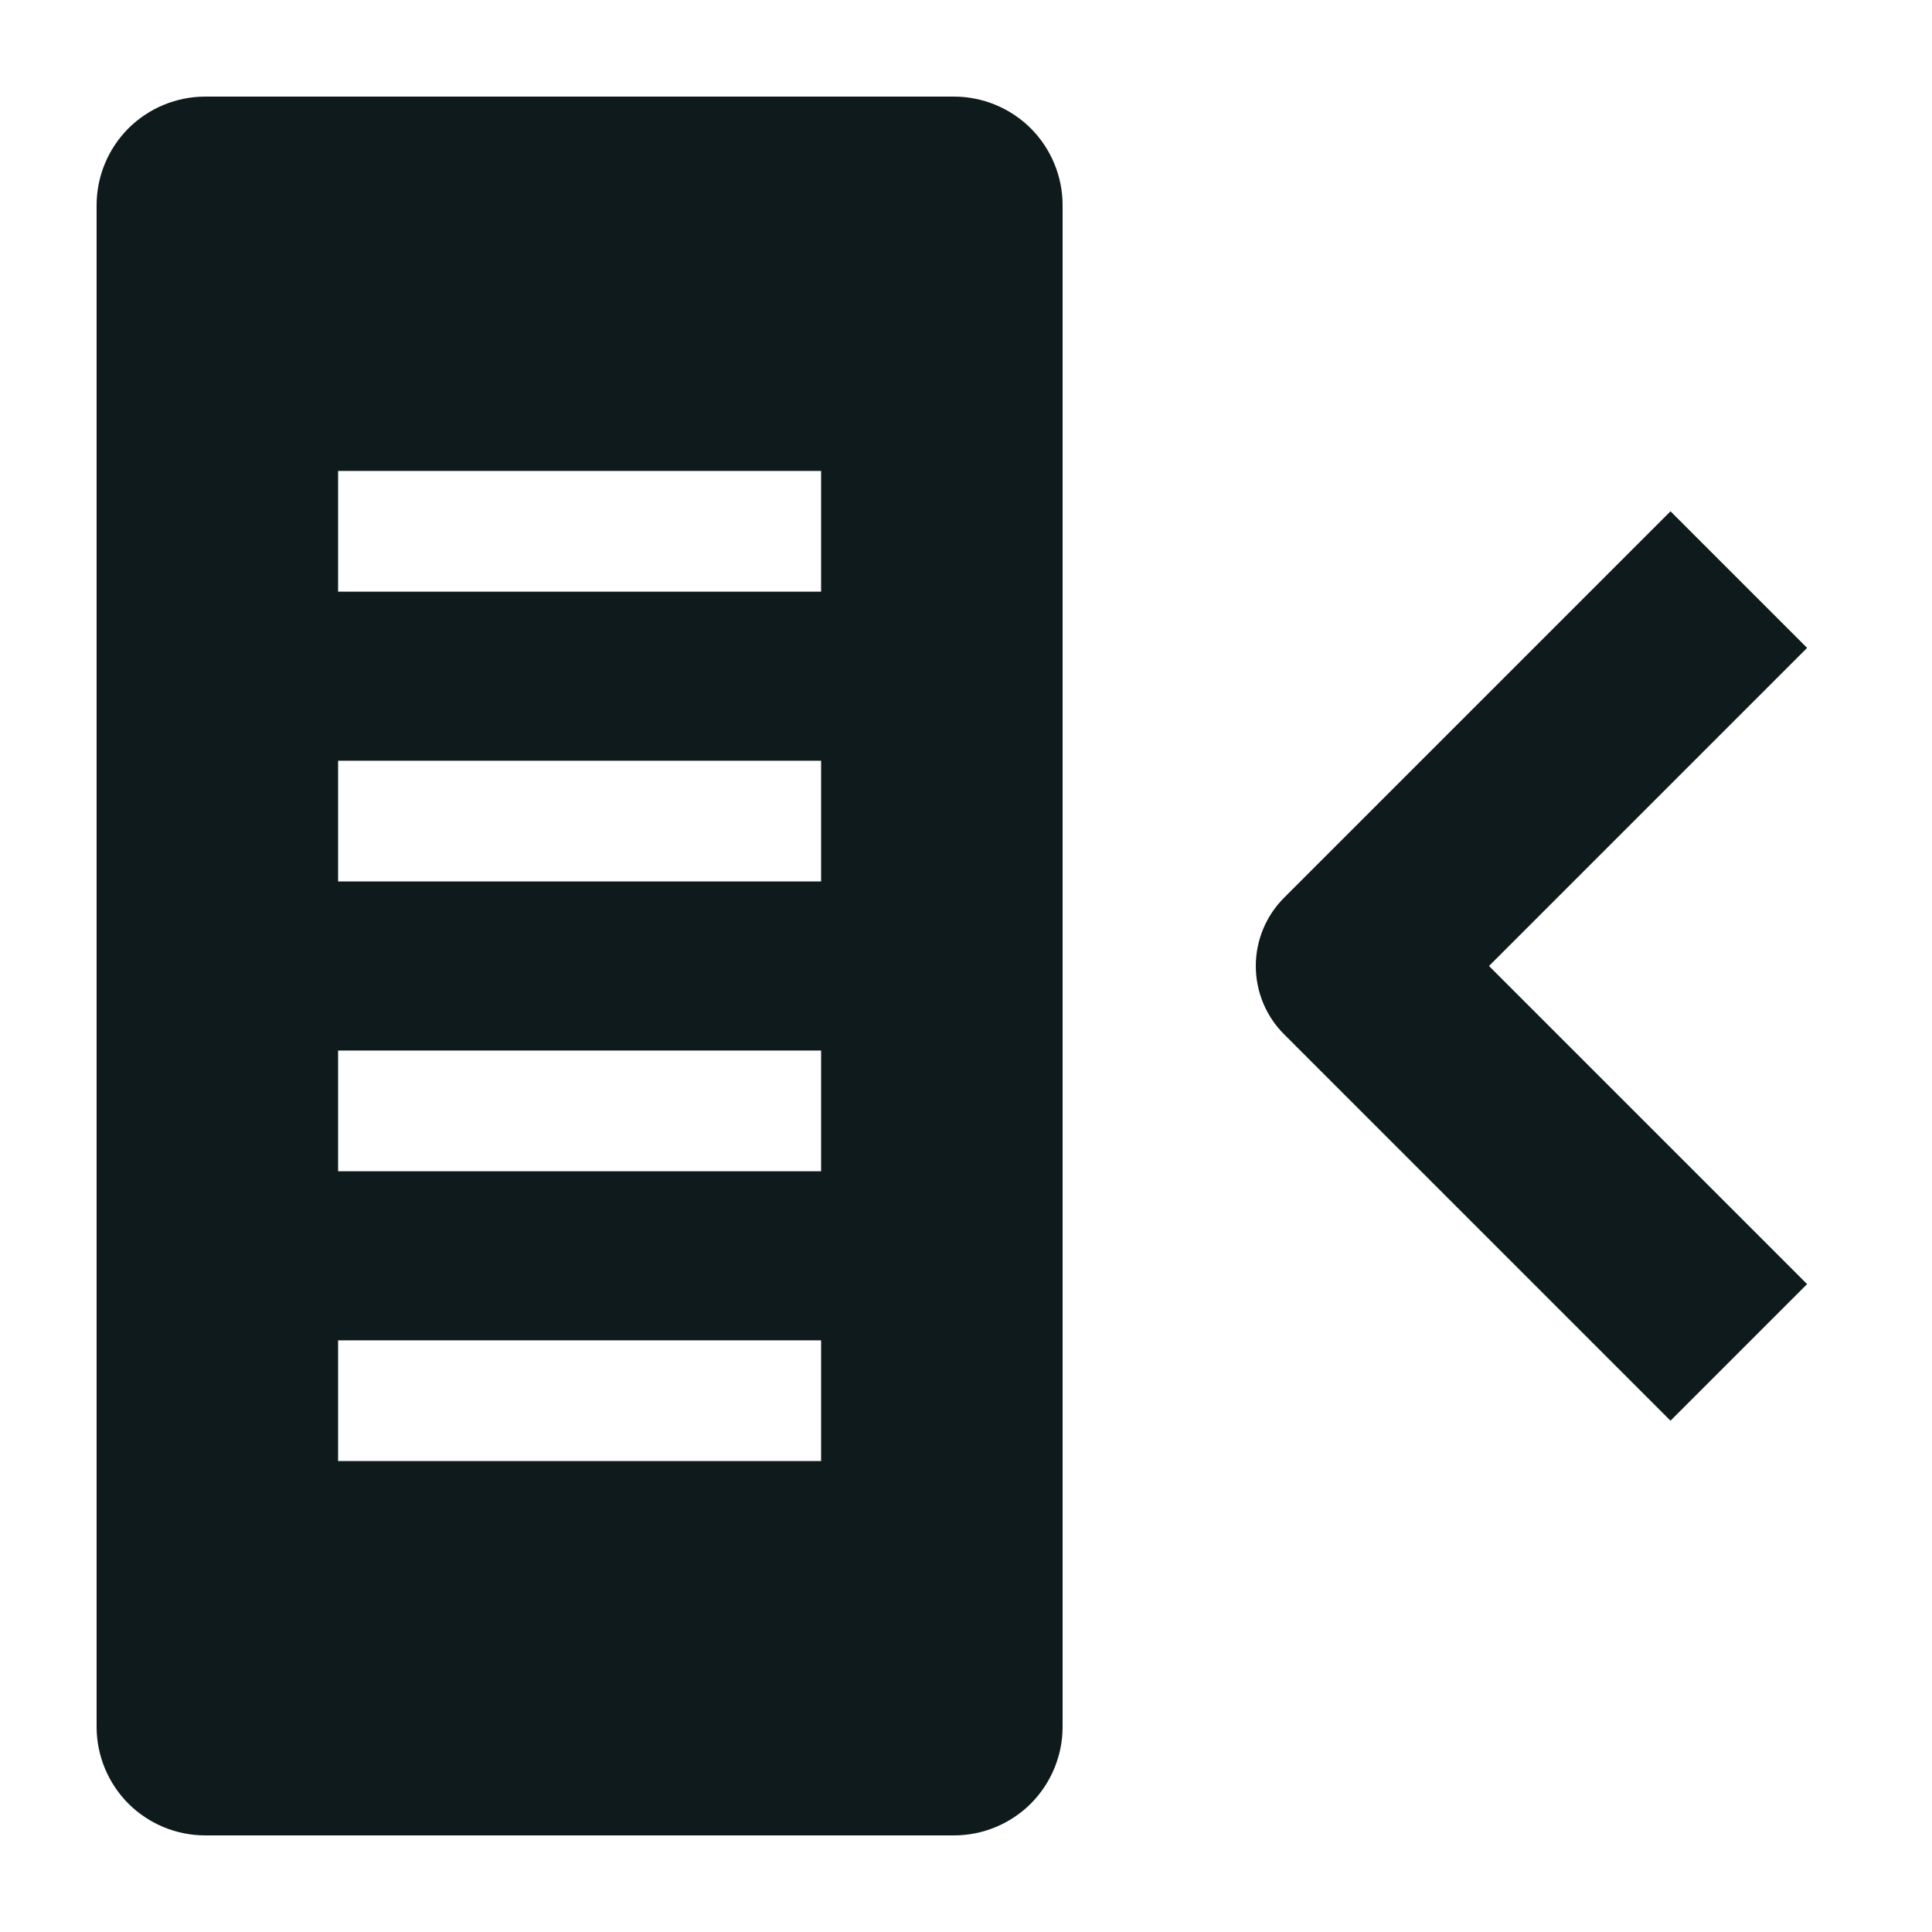 <svg width="20" height="20" viewBox="0 0 20 20" fill="none" xmlns="http://www.w3.org/2000/svg">
<path d="M17.293 14.707L13.293 10.707C13.105 10.52 13 10.265 13 10C13 9.735 13.105 9.481 13.293 9.293L17.293 5.293L18.707 6.707L15.414 10L18.707 13.293L17.293 14.707ZM11 2.124V17.876C11 18.174 10.881 18.46 10.671 18.671C10.46 18.881 10.174 19 9.876 19H2.124C1.826 19 1.54 18.881 1.329 18.671C1.119 18.46 1 18.174 1 17.876V2.124C1 1.826 1.119 1.54 1.329 1.329C1.54 1.119 1.826 1 2.124 1H9.876C10.174 1 10.46 1.119 10.671 1.329C10.881 1.54 11 1.826 11 2.124ZM8.5 13.875H3.5V15.125H8.5V13.875ZM8.5 10.875H3.5V12.125H8.5V10.875ZM8.5 7.875H3.5V9.125H8.5V7.875ZM8.5 4.875H3.5V6.125H8.5V4.875Z" fill="#0F1A1C"/>
</svg>
